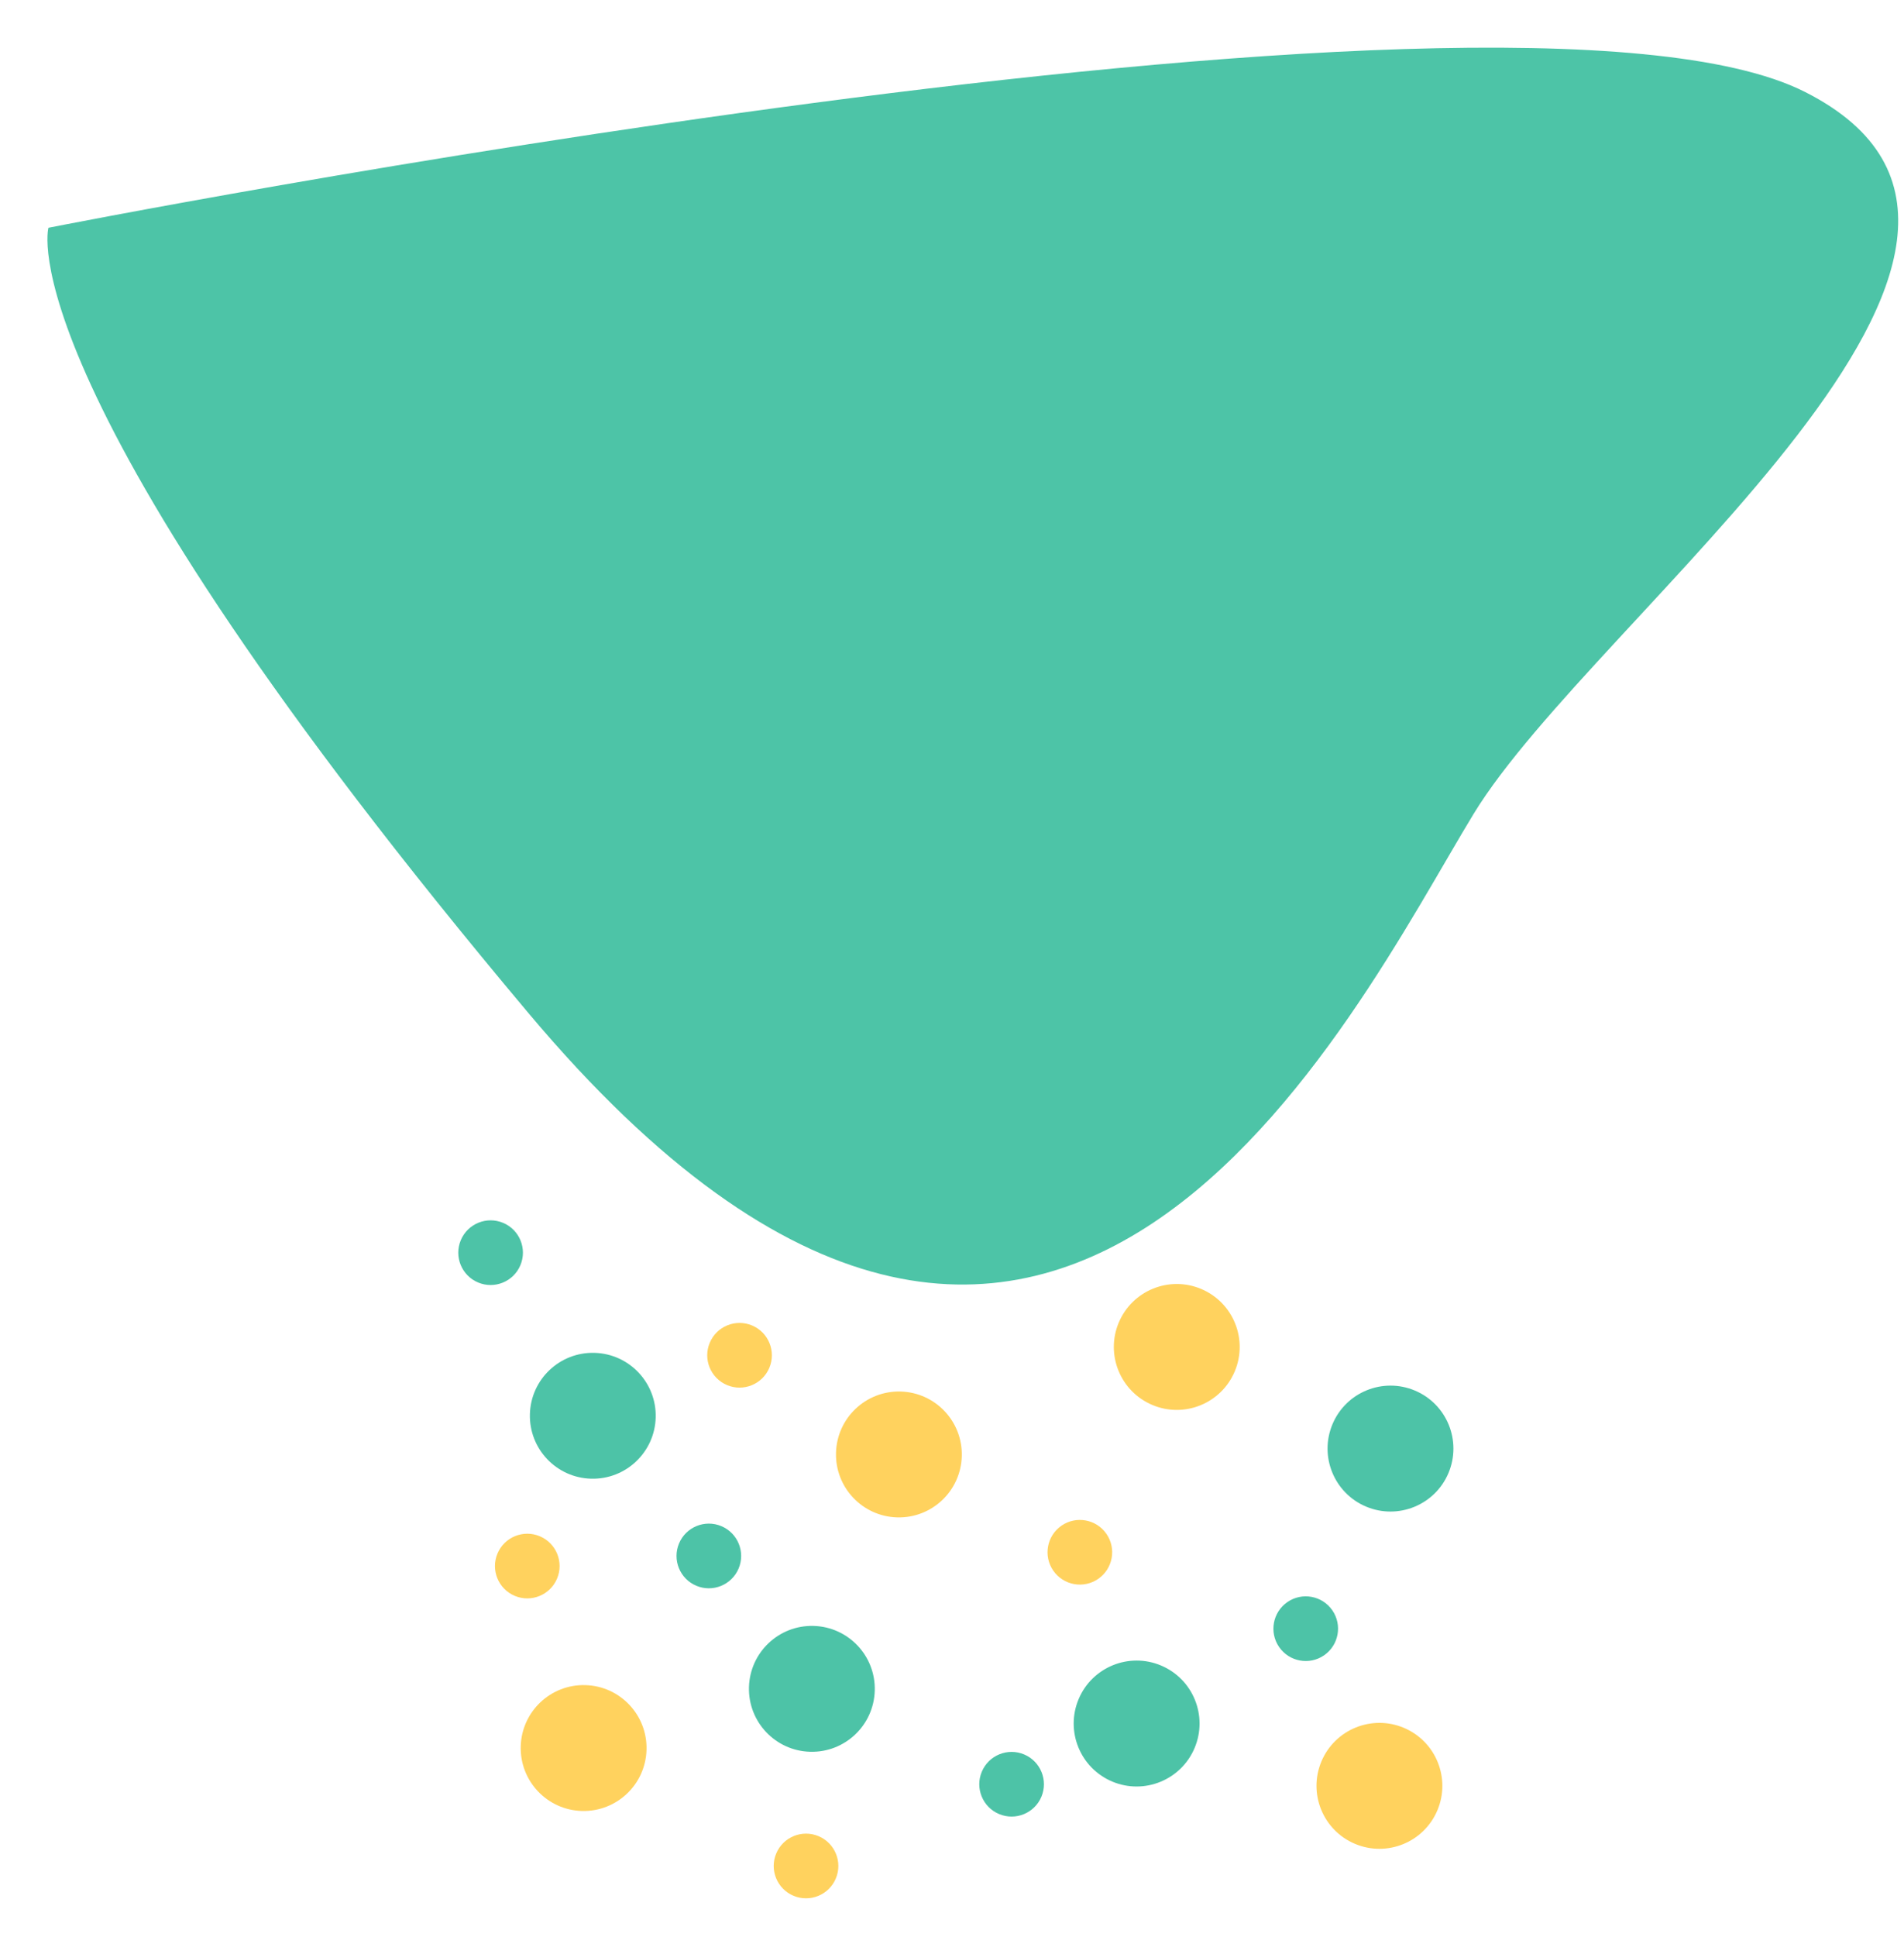 <svg width="415" height="422" viewBox="0 0 415 422" fill="none" xmlns="http://www.w3.org/2000/svg">
<path d="M321.165 177.351C294.77 220.714 229.816 357.103 115.193 220.714C0.569 84.325 10.557 49.62 10.557 49.62C10.557 49.62 327.967 -13.06 393.416 20.026C458.865 53.111 347.56 133.989 321.165 177.351Z" fill="#4DC4A7"/>
<circle cx="127.209" cy="380.808" r="13.714" transform="rotate(-88.419 127.209 380.808)" fill="#FFD25E"/>
<circle cx="247.741" cy="375.469" r="13.714" transform="rotate(-67.146 247.741 375.469)" fill="#4DC3A7"/>
<circle cx="161.194" cy="295.245" r="7.044" transform="rotate(-67.146 161.194 295.245)" fill="#FFD25E"/>
<circle cx="175.684" cy="406.499" r="7.044" transform="rotate(-67.146 175.684 406.499)" fill="#FFD25E"/>
<circle cx="235.368" cy="338.158" r="7.044" transform="rotate(-34.585 235.368 338.158)" fill="#FFD25E"/>
<circle cx="129.208" cy="308.424" r="13.714" transform="rotate(-88.419 129.208 308.424)" fill="#4DC3A7"/>
<circle cx="256.49" cy="293.433" r="13.714" transform="rotate(-67.146 256.49 293.433)" fill="#FFD25E"/>
<circle cx="114.927" cy="341.163" r="7.044" transform="rotate(-67.146 114.927 341.163)" fill="#FFD25E"/>
<circle cx="176.956" cy="367.913" r="13.714" transform="rotate(-88.419 176.956 367.913)" fill="#4DC3A7"/>
<circle cx="300.662" cy="389.043" r="13.714" transform="rotate(-67.146 300.662 389.043)" fill="#FFD25E"/>
<circle cx="106.933" cy="272.893" r="7.044" transform="rotate(-67.146 106.933 272.893)" fill="#4DC3A7"/>
<circle cx="195.926" cy="316.851" r="13.714" transform="rotate(-88.419 195.926 316.851)" fill="#FFD25E"/>
<circle cx="303.074" cy="315.572" r="13.714" transform="rotate(-67.146 303.074 315.572)" fill="#4DC3A7"/>
<circle cx="154.5" cy="338.962" r="7.044" transform="rotate(-67.146 154.5 338.962)" fill="#4DC3A7"/>
<circle cx="220.491" cy="388.693" r="7.044" transform="rotate(-67.146 220.491 388.693)" fill="#4DC3A7"/>
<circle cx="284.601" cy="354.807" r="7.044" transform="rotate(-34.585 284.601 354.807)" fill="#4DC3A7"/>
</svg>
